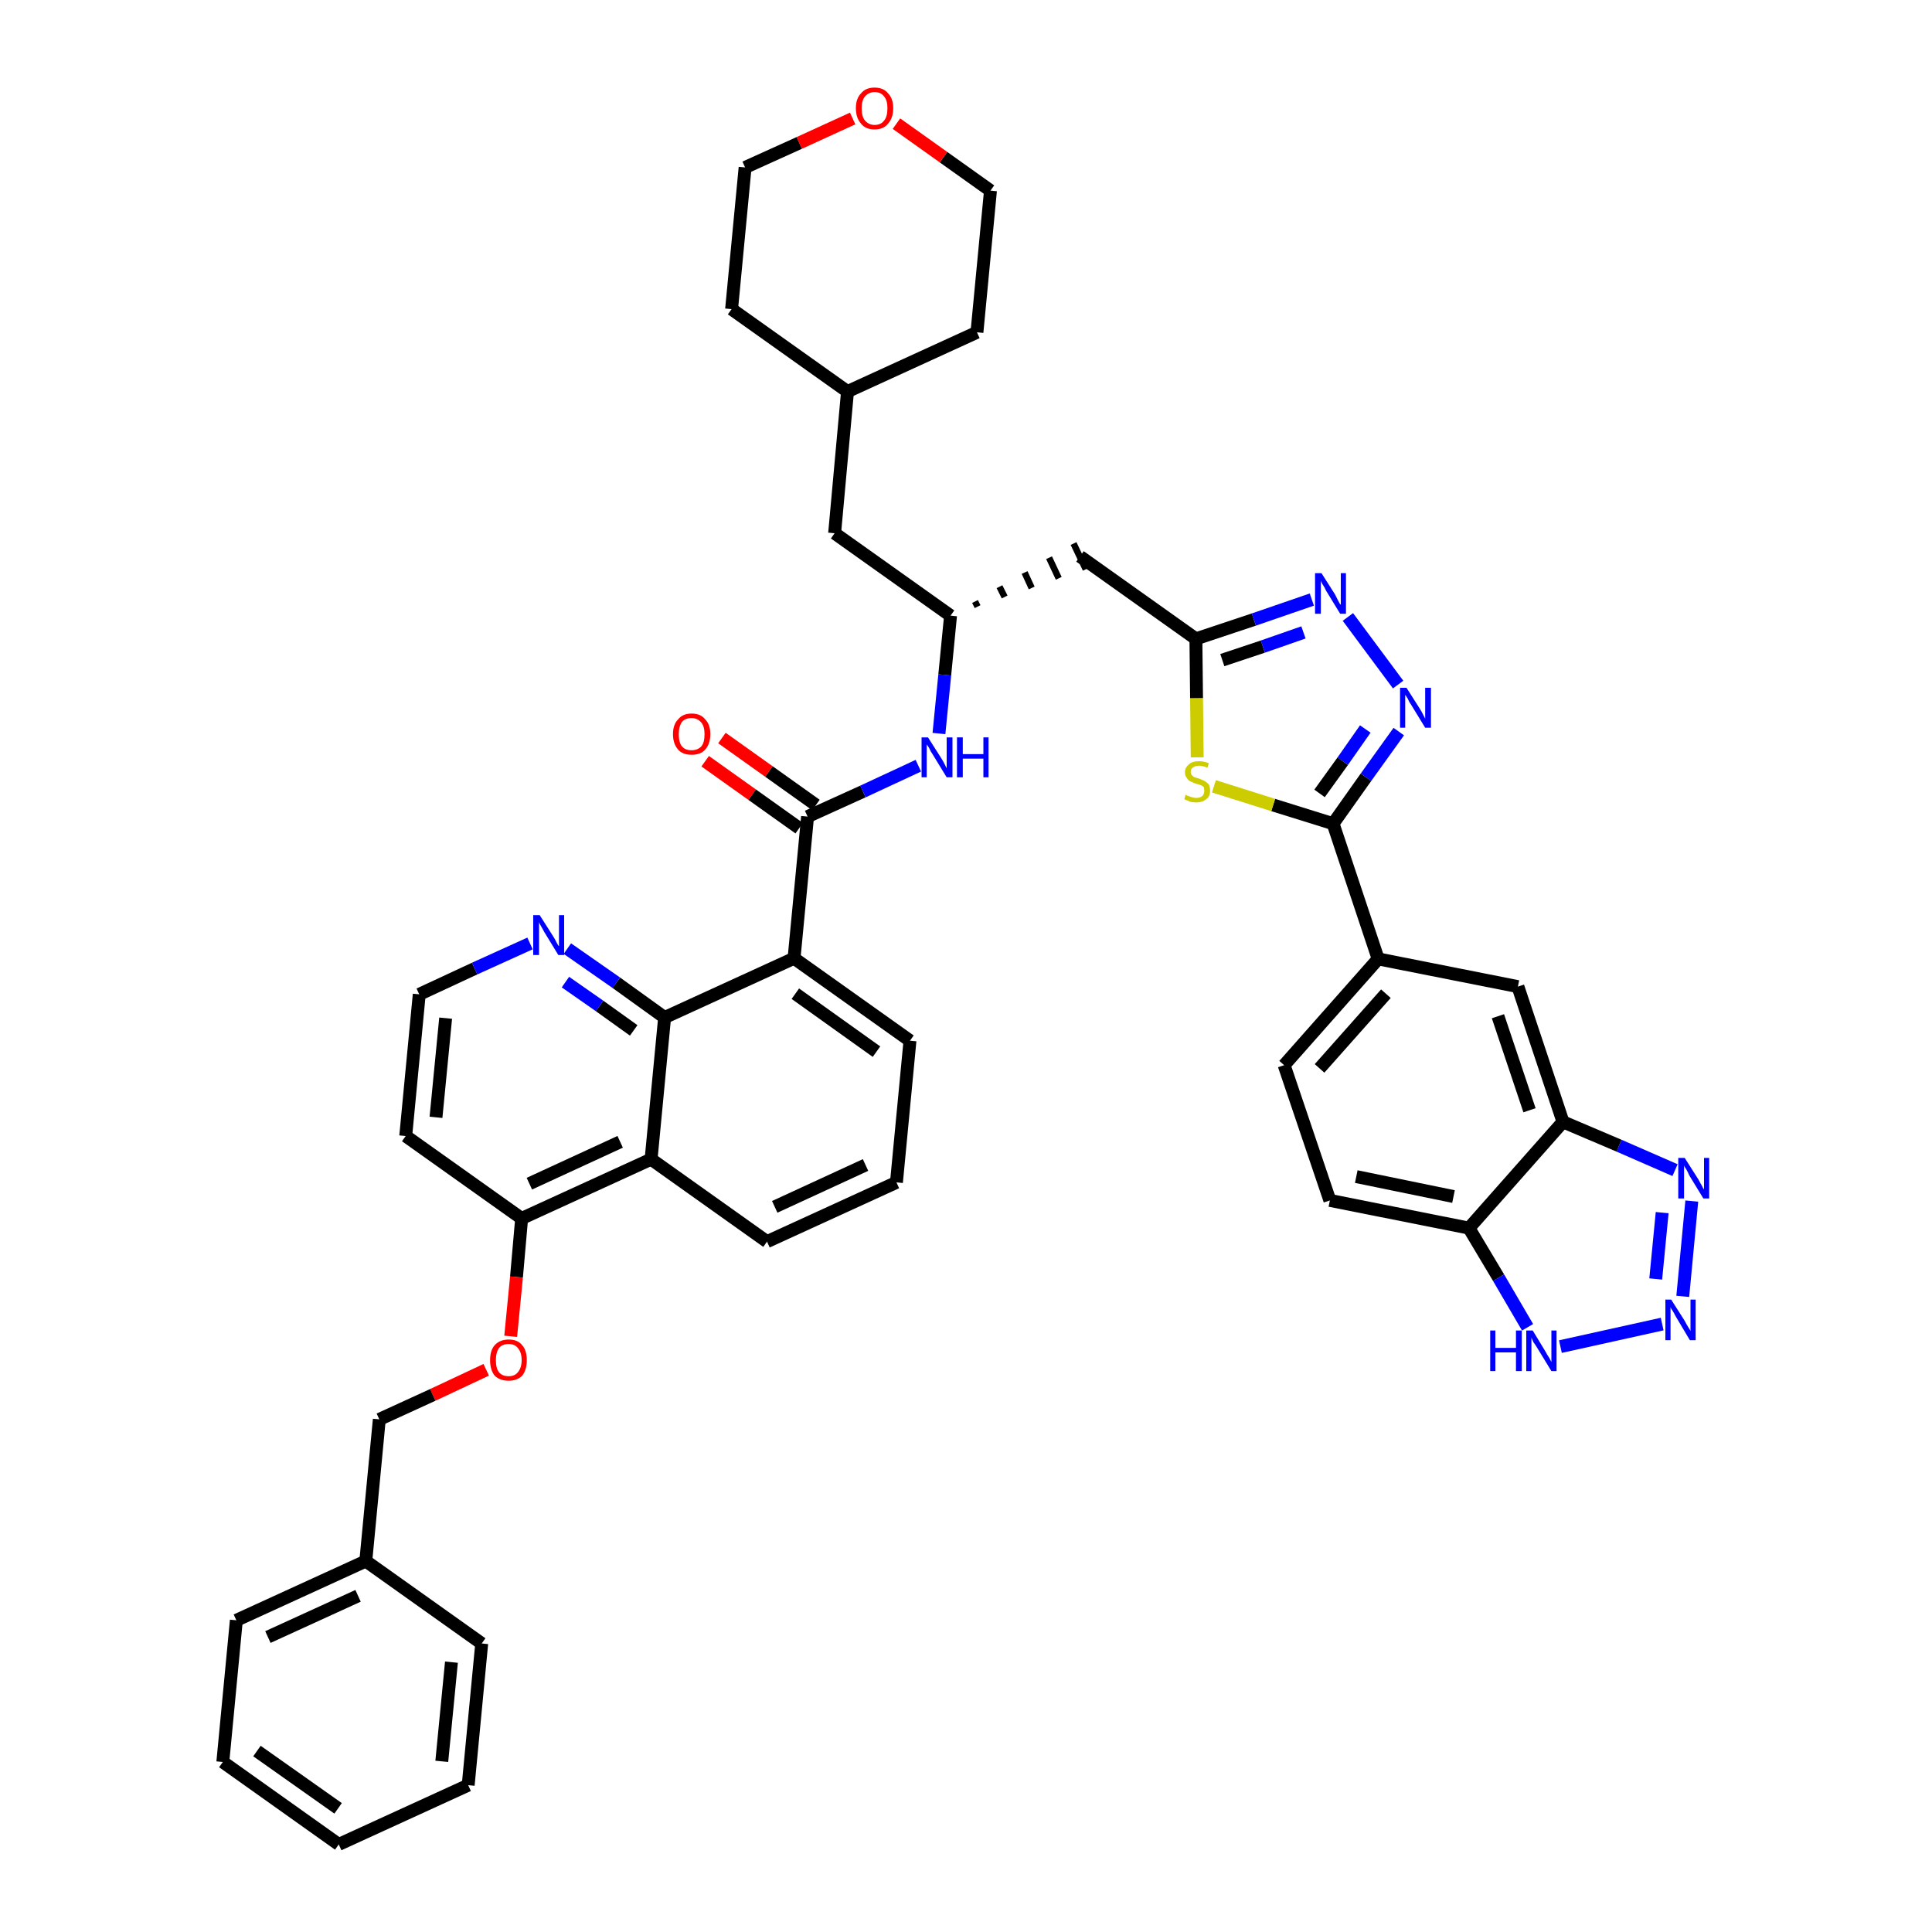 <?xml version='1.0' encoding='iso-8859-1'?>
<svg version='1.1' baseProfile='full'
              xmlns='http://www.w3.org/2000/svg'
                      xmlns:rdkit='http://www.rdkit.org/xml'
                      xmlns:xlink='http://www.w3.org/1999/xlink'
                  xml:space='preserve'
width='300px' height='300px' viewBox='0 0 300 300'>
<!-- END OF HEADER -->
<path class='bond-0 atom-0 atom-1' d='M 109.5,118.2 L 116.8,123.4' style='fill:none;fill-rule:evenodd;stroke:#FF0000;stroke-width:2.0px;stroke-linecap:butt;stroke-linejoin:miter;stroke-opacity:1' />
<path class='bond-0 atom-0 atom-1' d='M 116.8,123.4 L 124.1,128.6' style='fill:none;fill-rule:evenodd;stroke:#000000;stroke-width:2.0px;stroke-linecap:butt;stroke-linejoin:miter;stroke-opacity:1' />
<path class='bond-0 atom-0 atom-1' d='M 112.1,114.6 L 119.4,119.8' style='fill:none;fill-rule:evenodd;stroke:#FF0000;stroke-width:2.0px;stroke-linecap:butt;stroke-linejoin:miter;stroke-opacity:1' />
<path class='bond-0 atom-0 atom-1' d='M 119.4,119.8 L 126.7,125.0' style='fill:none;fill-rule:evenodd;stroke:#000000;stroke-width:2.0px;stroke-linecap:butt;stroke-linejoin:miter;stroke-opacity:1' />
<path class='bond-1 atom-1 atom-2' d='M 125.4,126.8 L 134.0,122.9' style='fill:none;fill-rule:evenodd;stroke:#000000;stroke-width:2.0px;stroke-linecap:butt;stroke-linejoin:miter;stroke-opacity:1' />
<path class='bond-1 atom-1 atom-2' d='M 134.0,122.9 L 142.6,118.9' style='fill:none;fill-rule:evenodd;stroke:#0000FF;stroke-width:2.0px;stroke-linecap:butt;stroke-linejoin:miter;stroke-opacity:1' />
<path class='bond-25 atom-1 atom-26' d='M 125.4,126.8 L 123.3,148.8' style='fill:none;fill-rule:evenodd;stroke:#000000;stroke-width:2.0px;stroke-linecap:butt;stroke-linejoin:miter;stroke-opacity:1' />
<path class='bond-2 atom-2 atom-3' d='M 145.8,113.9 L 146.7,104.8' style='fill:none;fill-rule:evenodd;stroke:#0000FF;stroke-width:2.0px;stroke-linecap:butt;stroke-linejoin:miter;stroke-opacity:1' />
<path class='bond-2 atom-2 atom-3' d='M 146.7,104.8 L 147.6,95.6' style='fill:none;fill-rule:evenodd;stroke:#000000;stroke-width:2.0px;stroke-linecap:butt;stroke-linejoin:miter;stroke-opacity:1' />
<path class='bond-3 atom-3 atom-4' d='M 151.8,94.2 L 151.4,93.4' style='fill:none;fill-rule:evenodd;stroke:#000000;stroke-width:1.0px;stroke-linecap:butt;stroke-linejoin:miter;stroke-opacity:1' />
<path class='bond-3 atom-3 atom-4' d='M 156.0,92.7 L 155.2,91.1' style='fill:none;fill-rule:evenodd;stroke:#000000;stroke-width:1.0px;stroke-linecap:butt;stroke-linejoin:miter;stroke-opacity:1' />
<path class='bond-3 atom-3 atom-4' d='M 160.2,91.3 L 159.1,88.9' style='fill:none;fill-rule:evenodd;stroke:#000000;stroke-width:1.0px;stroke-linecap:butt;stroke-linejoin:miter;stroke-opacity:1' />
<path class='bond-3 atom-3 atom-4' d='M 164.4,89.8 L 162.9,86.6' style='fill:none;fill-rule:evenodd;stroke:#000000;stroke-width:1.0px;stroke-linecap:butt;stroke-linejoin:miter;stroke-opacity:1' />
<path class='bond-3 atom-3 atom-4' d='M 168.6,88.4 L 166.7,84.4' style='fill:none;fill-rule:evenodd;stroke:#000000;stroke-width:1.0px;stroke-linecap:butt;stroke-linejoin:miter;stroke-opacity:1' />
<path class='bond-18 atom-3 atom-19' d='M 147.6,95.6 L 129.6,82.8' style='fill:none;fill-rule:evenodd;stroke:#000000;stroke-width:2.0px;stroke-linecap:butt;stroke-linejoin:miter;stroke-opacity:1' />
<path class='bond-4 atom-4 atom-5' d='M 167.7,86.4 L 185.7,99.2' style='fill:none;fill-rule:evenodd;stroke:#000000;stroke-width:2.0px;stroke-linecap:butt;stroke-linejoin:miter;stroke-opacity:1' />
<path class='bond-5 atom-5 atom-6' d='M 185.7,99.2 L 194.7,96.2' style='fill:none;fill-rule:evenodd;stroke:#000000;stroke-width:2.0px;stroke-linecap:butt;stroke-linejoin:miter;stroke-opacity:1' />
<path class='bond-5 atom-5 atom-6' d='M 194.7,96.2 L 203.7,93.1' style='fill:none;fill-rule:evenodd;stroke:#0000FF;stroke-width:2.0px;stroke-linecap:butt;stroke-linejoin:miter;stroke-opacity:1' />
<path class='bond-5 atom-5 atom-6' d='M 189.8,102.5 L 196.1,100.4' style='fill:none;fill-rule:evenodd;stroke:#000000;stroke-width:2.0px;stroke-linecap:butt;stroke-linejoin:miter;stroke-opacity:1' />
<path class='bond-5 atom-5 atom-6' d='M 196.1,100.4 L 202.4,98.2' style='fill:none;fill-rule:evenodd;stroke:#0000FF;stroke-width:2.0px;stroke-linecap:butt;stroke-linejoin:miter;stroke-opacity:1' />
<path class='bond-43 atom-18 atom-5' d='M 185.9,117.6 L 185.8,108.4' style='fill:none;fill-rule:evenodd;stroke:#CCCC00;stroke-width:2.0px;stroke-linecap:butt;stroke-linejoin:miter;stroke-opacity:1' />
<path class='bond-43 atom-18 atom-5' d='M 185.8,108.4 L 185.7,99.2' style='fill:none;fill-rule:evenodd;stroke:#000000;stroke-width:2.0px;stroke-linecap:butt;stroke-linejoin:miter;stroke-opacity:1' />
<path class='bond-6 atom-6 atom-7' d='M 209.3,95.8 L 217.1,106.3' style='fill:none;fill-rule:evenodd;stroke:#0000FF;stroke-width:2.0px;stroke-linecap:butt;stroke-linejoin:miter;stroke-opacity:1' />
<path class='bond-7 atom-7 atom-8' d='M 217.2,113.6 L 212.1,120.7' style='fill:none;fill-rule:evenodd;stroke:#0000FF;stroke-width:2.0px;stroke-linecap:butt;stroke-linejoin:miter;stroke-opacity:1' />
<path class='bond-7 atom-7 atom-8' d='M 212.1,120.7 L 207.0,127.9' style='fill:none;fill-rule:evenodd;stroke:#000000;stroke-width:2.0px;stroke-linecap:butt;stroke-linejoin:miter;stroke-opacity:1' />
<path class='bond-7 atom-7 atom-8' d='M 212.0,113.2 L 208.5,118.2' style='fill:none;fill-rule:evenodd;stroke:#0000FF;stroke-width:2.0px;stroke-linecap:butt;stroke-linejoin:miter;stroke-opacity:1' />
<path class='bond-7 atom-7 atom-8' d='M 208.5,118.2 L 204.9,123.2' style='fill:none;fill-rule:evenodd;stroke:#000000;stroke-width:2.0px;stroke-linecap:butt;stroke-linejoin:miter;stroke-opacity:1' />
<path class='bond-8 atom-8 atom-9' d='M 207.0,127.9 L 214.0,148.9' style='fill:none;fill-rule:evenodd;stroke:#000000;stroke-width:2.0px;stroke-linecap:butt;stroke-linejoin:miter;stroke-opacity:1' />
<path class='bond-17 atom-8 atom-18' d='M 207.0,127.9 L 197.7,125.0' style='fill:none;fill-rule:evenodd;stroke:#000000;stroke-width:2.0px;stroke-linecap:butt;stroke-linejoin:miter;stroke-opacity:1' />
<path class='bond-17 atom-8 atom-18' d='M 197.7,125.0 L 188.5,122.1' style='fill:none;fill-rule:evenodd;stroke:#CCCC00;stroke-width:2.0px;stroke-linecap:butt;stroke-linejoin:miter;stroke-opacity:1' />
<path class='bond-9 atom-9 atom-10' d='M 214.0,148.9 L 199.4,165.4' style='fill:none;fill-rule:evenodd;stroke:#000000;stroke-width:2.0px;stroke-linecap:butt;stroke-linejoin:miter;stroke-opacity:1' />
<path class='bond-9 atom-9 atom-10' d='M 215.2,154.3 L 204.9,165.9' style='fill:none;fill-rule:evenodd;stroke:#000000;stroke-width:2.0px;stroke-linecap:butt;stroke-linejoin:miter;stroke-opacity:1' />
<path class='bond-46 atom-17 atom-9' d='M 235.7,153.2 L 214.0,148.9' style='fill:none;fill-rule:evenodd;stroke:#000000;stroke-width:2.0px;stroke-linecap:butt;stroke-linejoin:miter;stroke-opacity:1' />
<path class='bond-10 atom-10 atom-11' d='M 199.4,165.4 L 206.5,186.4' style='fill:none;fill-rule:evenodd;stroke:#000000;stroke-width:2.0px;stroke-linecap:butt;stroke-linejoin:miter;stroke-opacity:1' />
<path class='bond-11 atom-11 atom-12' d='M 206.5,186.4 L 228.1,190.7' style='fill:none;fill-rule:evenodd;stroke:#000000;stroke-width:2.0px;stroke-linecap:butt;stroke-linejoin:miter;stroke-opacity:1' />
<path class='bond-11 atom-11 atom-12' d='M 210.6,182.7 L 225.7,185.8' style='fill:none;fill-rule:evenodd;stroke:#000000;stroke-width:2.0px;stroke-linecap:butt;stroke-linejoin:miter;stroke-opacity:1' />
<path class='bond-12 atom-12 atom-13' d='M 228.1,190.7 L 232.7,198.4' style='fill:none;fill-rule:evenodd;stroke:#000000;stroke-width:2.0px;stroke-linecap:butt;stroke-linejoin:miter;stroke-opacity:1' />
<path class='bond-12 atom-12 atom-13' d='M 232.7,198.4 L 237.2,206.1' style='fill:none;fill-rule:evenodd;stroke:#0000FF;stroke-width:2.0px;stroke-linecap:butt;stroke-linejoin:miter;stroke-opacity:1' />
<path class='bond-48 atom-16 atom-12' d='M 242.7,174.2 L 228.1,190.7' style='fill:none;fill-rule:evenodd;stroke:#000000;stroke-width:2.0px;stroke-linecap:butt;stroke-linejoin:miter;stroke-opacity:1' />
<path class='bond-13 atom-13 atom-14' d='M 242.3,209.1 L 258.1,205.6' style='fill:none;fill-rule:evenodd;stroke:#0000FF;stroke-width:2.0px;stroke-linecap:butt;stroke-linejoin:miter;stroke-opacity:1' />
<path class='bond-14 atom-14 atom-15' d='M 261.3,201.3 L 262.7,186.5' style='fill:none;fill-rule:evenodd;stroke:#0000FF;stroke-width:2.0px;stroke-linecap:butt;stroke-linejoin:miter;stroke-opacity:1' />
<path class='bond-14 atom-14 atom-15' d='M 257.1,198.6 L 258.1,188.3' style='fill:none;fill-rule:evenodd;stroke:#0000FF;stroke-width:2.0px;stroke-linecap:butt;stroke-linejoin:miter;stroke-opacity:1' />
<path class='bond-15 atom-15 atom-16' d='M 260.1,181.7 L 251.4,177.9' style='fill:none;fill-rule:evenodd;stroke:#0000FF;stroke-width:2.0px;stroke-linecap:butt;stroke-linejoin:miter;stroke-opacity:1' />
<path class='bond-15 atom-15 atom-16' d='M 251.4,177.9 L 242.7,174.2' style='fill:none;fill-rule:evenodd;stroke:#000000;stroke-width:2.0px;stroke-linecap:butt;stroke-linejoin:miter;stroke-opacity:1' />
<path class='bond-16 atom-16 atom-17' d='M 242.7,174.2 L 235.7,153.2' style='fill:none;fill-rule:evenodd;stroke:#000000;stroke-width:2.0px;stroke-linecap:butt;stroke-linejoin:miter;stroke-opacity:1' />
<path class='bond-16 atom-16 atom-17' d='M 237.5,172.4 L 232.6,157.8' style='fill:none;fill-rule:evenodd;stroke:#000000;stroke-width:2.0px;stroke-linecap:butt;stroke-linejoin:miter;stroke-opacity:1' />
<path class='bond-19 atom-19 atom-20' d='M 129.6,82.8 L 131.6,60.8' style='fill:none;fill-rule:evenodd;stroke:#000000;stroke-width:2.0px;stroke-linecap:butt;stroke-linejoin:miter;stroke-opacity:1' />
<path class='bond-20 atom-20 atom-21' d='M 131.6,60.8 L 151.7,51.6' style='fill:none;fill-rule:evenodd;stroke:#000000;stroke-width:2.0px;stroke-linecap:butt;stroke-linejoin:miter;stroke-opacity:1' />
<path class='bond-44 atom-25 atom-20' d='M 113.6,48.0 L 131.6,60.8' style='fill:none;fill-rule:evenodd;stroke:#000000;stroke-width:2.0px;stroke-linecap:butt;stroke-linejoin:miter;stroke-opacity:1' />
<path class='bond-21 atom-21 atom-22' d='M 151.7,51.6 L 153.8,29.6' style='fill:none;fill-rule:evenodd;stroke:#000000;stroke-width:2.0px;stroke-linecap:butt;stroke-linejoin:miter;stroke-opacity:1' />
<path class='bond-22 atom-22 atom-23' d='M 153.8,29.6 L 146.5,24.4' style='fill:none;fill-rule:evenodd;stroke:#000000;stroke-width:2.0px;stroke-linecap:butt;stroke-linejoin:miter;stroke-opacity:1' />
<path class='bond-22 atom-22 atom-23' d='M 146.5,24.4 L 139.2,19.2' style='fill:none;fill-rule:evenodd;stroke:#FF0000;stroke-width:2.0px;stroke-linecap:butt;stroke-linejoin:miter;stroke-opacity:1' />
<path class='bond-23 atom-23 atom-24' d='M 132.4,18.4 L 124.1,22.2' style='fill:none;fill-rule:evenodd;stroke:#FF0000;stroke-width:2.0px;stroke-linecap:butt;stroke-linejoin:miter;stroke-opacity:1' />
<path class='bond-23 atom-23 atom-24' d='M 124.1,22.2 L 115.7,26.0' style='fill:none;fill-rule:evenodd;stroke:#000000;stroke-width:2.0px;stroke-linecap:butt;stroke-linejoin:miter;stroke-opacity:1' />
<path class='bond-24 atom-24 atom-25' d='M 115.7,26.0 L 113.6,48.0' style='fill:none;fill-rule:evenodd;stroke:#000000;stroke-width:2.0px;stroke-linecap:butt;stroke-linejoin:miter;stroke-opacity:1' />
<path class='bond-26 atom-26 atom-27' d='M 123.3,148.8 L 141.3,161.6' style='fill:none;fill-rule:evenodd;stroke:#000000;stroke-width:2.0px;stroke-linecap:butt;stroke-linejoin:miter;stroke-opacity:1' />
<path class='bond-26 atom-26 atom-27' d='M 123.5,154.3 L 136.1,163.3' style='fill:none;fill-rule:evenodd;stroke:#000000;stroke-width:2.0px;stroke-linecap:butt;stroke-linejoin:miter;stroke-opacity:1' />
<path class='bond-45 atom-43 atom-26' d='M 103.2,158.0 L 123.3,148.8' style='fill:none;fill-rule:evenodd;stroke:#000000;stroke-width:2.0px;stroke-linecap:butt;stroke-linejoin:miter;stroke-opacity:1' />
<path class='bond-27 atom-27 atom-28' d='M 141.3,161.6 L 139.2,183.6' style='fill:none;fill-rule:evenodd;stroke:#000000;stroke-width:2.0px;stroke-linecap:butt;stroke-linejoin:miter;stroke-opacity:1' />
<path class='bond-28 atom-28 atom-29' d='M 139.2,183.6 L 119.1,192.8' style='fill:none;fill-rule:evenodd;stroke:#000000;stroke-width:2.0px;stroke-linecap:butt;stroke-linejoin:miter;stroke-opacity:1' />
<path class='bond-28 atom-28 atom-29' d='M 134.4,180.9 L 120.3,187.4' style='fill:none;fill-rule:evenodd;stroke:#000000;stroke-width:2.0px;stroke-linecap:butt;stroke-linejoin:miter;stroke-opacity:1' />
<path class='bond-29 atom-29 atom-30' d='M 119.1,192.8 L 101.1,180.0' style='fill:none;fill-rule:evenodd;stroke:#000000;stroke-width:2.0px;stroke-linecap:butt;stroke-linejoin:miter;stroke-opacity:1' />
<path class='bond-30 atom-30 atom-31' d='M 101.1,180.0 L 81.0,189.2' style='fill:none;fill-rule:evenodd;stroke:#000000;stroke-width:2.0px;stroke-linecap:butt;stroke-linejoin:miter;stroke-opacity:1' />
<path class='bond-30 atom-30 atom-31' d='M 96.3,177.3 L 82.2,183.8' style='fill:none;fill-rule:evenodd;stroke:#000000;stroke-width:2.0px;stroke-linecap:butt;stroke-linejoin:miter;stroke-opacity:1' />
<path class='bond-47 atom-43 atom-30' d='M 103.2,158.0 L 101.1,180.0' style='fill:none;fill-rule:evenodd;stroke:#000000;stroke-width:2.0px;stroke-linecap:butt;stroke-linejoin:miter;stroke-opacity:1' />
<path class='bond-31 atom-31 atom-32' d='M 81.0,189.2 L 80.2,198.3' style='fill:none;fill-rule:evenodd;stroke:#000000;stroke-width:2.0px;stroke-linecap:butt;stroke-linejoin:miter;stroke-opacity:1' />
<path class='bond-31 atom-31 atom-32' d='M 80.2,198.3 L 79.3,207.5' style='fill:none;fill-rule:evenodd;stroke:#FF0000;stroke-width:2.0px;stroke-linecap:butt;stroke-linejoin:miter;stroke-opacity:1' />
<path class='bond-39 atom-31 atom-40' d='M 81.0,189.2 L 63.0,176.4' style='fill:none;fill-rule:evenodd;stroke:#000000;stroke-width:2.0px;stroke-linecap:butt;stroke-linejoin:miter;stroke-opacity:1' />
<path class='bond-32 atom-32 atom-33' d='M 75.5,212.7 L 67.2,216.6' style='fill:none;fill-rule:evenodd;stroke:#FF0000;stroke-width:2.0px;stroke-linecap:butt;stroke-linejoin:miter;stroke-opacity:1' />
<path class='bond-32 atom-32 atom-33' d='M 67.2,216.6 L 58.9,220.4' style='fill:none;fill-rule:evenodd;stroke:#000000;stroke-width:2.0px;stroke-linecap:butt;stroke-linejoin:miter;stroke-opacity:1' />
<path class='bond-33 atom-33 atom-34' d='M 58.9,220.4 L 56.8,242.4' style='fill:none;fill-rule:evenodd;stroke:#000000;stroke-width:2.0px;stroke-linecap:butt;stroke-linejoin:miter;stroke-opacity:1' />
<path class='bond-34 atom-34 atom-35' d='M 56.8,242.4 L 36.7,251.6' style='fill:none;fill-rule:evenodd;stroke:#000000;stroke-width:2.0px;stroke-linecap:butt;stroke-linejoin:miter;stroke-opacity:1' />
<path class='bond-34 atom-34 atom-35' d='M 55.6,247.8 L 41.6,254.2' style='fill:none;fill-rule:evenodd;stroke:#000000;stroke-width:2.0px;stroke-linecap:butt;stroke-linejoin:miter;stroke-opacity:1' />
<path class='bond-49 atom-39 atom-34' d='M 74.8,255.2 L 56.8,242.4' style='fill:none;fill-rule:evenodd;stroke:#000000;stroke-width:2.0px;stroke-linecap:butt;stroke-linejoin:miter;stroke-opacity:1' />
<path class='bond-35 atom-35 atom-36' d='M 36.7,251.6 L 34.6,273.6' style='fill:none;fill-rule:evenodd;stroke:#000000;stroke-width:2.0px;stroke-linecap:butt;stroke-linejoin:miter;stroke-opacity:1' />
<path class='bond-36 atom-36 atom-37' d='M 34.6,273.6 L 52.6,286.4' style='fill:none;fill-rule:evenodd;stroke:#000000;stroke-width:2.0px;stroke-linecap:butt;stroke-linejoin:miter;stroke-opacity:1' />
<path class='bond-36 atom-36 atom-37' d='M 39.9,271.9 L 52.5,280.8' style='fill:none;fill-rule:evenodd;stroke:#000000;stroke-width:2.0px;stroke-linecap:butt;stroke-linejoin:miter;stroke-opacity:1' />
<path class='bond-37 atom-37 atom-38' d='M 52.6,286.4 L 72.7,277.2' style='fill:none;fill-rule:evenodd;stroke:#000000;stroke-width:2.0px;stroke-linecap:butt;stroke-linejoin:miter;stroke-opacity:1' />
<path class='bond-38 atom-38 atom-39' d='M 72.7,277.2 L 74.8,255.2' style='fill:none;fill-rule:evenodd;stroke:#000000;stroke-width:2.0px;stroke-linecap:butt;stroke-linejoin:miter;stroke-opacity:1' />
<path class='bond-38 atom-38 atom-39' d='M 68.6,273.5 L 70.1,258.1' style='fill:none;fill-rule:evenodd;stroke:#000000;stroke-width:2.0px;stroke-linecap:butt;stroke-linejoin:miter;stroke-opacity:1' />
<path class='bond-40 atom-40 atom-41' d='M 63.0,176.4 L 65.1,154.4' style='fill:none;fill-rule:evenodd;stroke:#000000;stroke-width:2.0px;stroke-linecap:butt;stroke-linejoin:miter;stroke-opacity:1' />
<path class='bond-40 atom-40 atom-41' d='M 67.7,173.5 L 69.2,158.1' style='fill:none;fill-rule:evenodd;stroke:#000000;stroke-width:2.0px;stroke-linecap:butt;stroke-linejoin:miter;stroke-opacity:1' />
<path class='bond-41 atom-41 atom-42' d='M 65.1,154.4 L 73.7,150.4' style='fill:none;fill-rule:evenodd;stroke:#000000;stroke-width:2.0px;stroke-linecap:butt;stroke-linejoin:miter;stroke-opacity:1' />
<path class='bond-41 atom-41 atom-42' d='M 73.7,150.4 L 82.3,146.5' style='fill:none;fill-rule:evenodd;stroke:#0000FF;stroke-width:2.0px;stroke-linecap:butt;stroke-linejoin:miter;stroke-opacity:1' />
<path class='bond-42 atom-42 atom-43' d='M 88.1,147.3 L 95.7,152.6' style='fill:none;fill-rule:evenodd;stroke:#0000FF;stroke-width:2.0px;stroke-linecap:butt;stroke-linejoin:miter;stroke-opacity:1' />
<path class='bond-42 atom-42 atom-43' d='M 95.7,152.6 L 103.2,158.0' style='fill:none;fill-rule:evenodd;stroke:#000000;stroke-width:2.0px;stroke-linecap:butt;stroke-linejoin:miter;stroke-opacity:1' />
<path class='bond-42 atom-42 atom-43' d='M 87.8,152.5 L 93.1,156.2' style='fill:none;fill-rule:evenodd;stroke:#0000FF;stroke-width:2.0px;stroke-linecap:butt;stroke-linejoin:miter;stroke-opacity:1' />
<path class='bond-42 atom-42 atom-43' d='M 93.1,156.2 L 98.4,160.0' style='fill:none;fill-rule:evenodd;stroke:#000000;stroke-width:2.0px;stroke-linecap:butt;stroke-linejoin:miter;stroke-opacity:1' />
<path  class='atom-0' d='M 104.5 114.0
Q 104.5 112.5, 105.3 111.7
Q 106.0 110.8, 107.4 110.8
Q 108.8 110.8, 109.5 111.7
Q 110.3 112.5, 110.3 114.0
Q 110.3 115.5, 109.5 116.4
Q 108.8 117.2, 107.4 117.2
Q 106.0 117.2, 105.3 116.4
Q 104.5 115.5, 104.5 114.0
M 107.4 116.5
Q 108.3 116.5, 108.9 115.9
Q 109.4 115.3, 109.4 114.0
Q 109.4 112.8, 108.9 112.2
Q 108.3 111.5, 107.4 111.5
Q 106.4 111.5, 105.9 112.1
Q 105.4 112.8, 105.4 114.0
Q 105.4 115.3, 105.9 115.9
Q 106.4 116.5, 107.4 116.5
' fill='#FF0000'/>
<path  class='atom-2' d='M 144.1 114.5
L 146.2 117.8
Q 146.4 118.1, 146.7 118.7
Q 147.0 119.3, 147.0 119.3
L 147.0 114.5
L 147.9 114.5
L 147.9 120.7
L 147.0 120.7
L 144.8 117.1
Q 144.5 116.7, 144.3 116.2
Q 144.0 115.7, 143.9 115.6
L 143.9 120.7
L 143.1 120.7
L 143.1 114.5
L 144.1 114.5
' fill='#0000FF'/>
<path  class='atom-2' d='M 148.6 114.5
L 149.5 114.5
L 149.5 117.1
L 152.7 117.1
L 152.7 114.5
L 153.5 114.5
L 153.5 120.7
L 152.7 120.7
L 152.7 117.8
L 149.5 117.8
L 149.5 120.7
L 148.6 120.7
L 148.6 114.5
' fill='#0000FF'/>
<path  class='atom-6' d='M 205.2 89.0
L 207.3 92.3
Q 207.5 92.7, 207.8 93.3
Q 208.1 93.9, 208.2 93.9
L 208.2 89.0
L 209.0 89.0
L 209.0 95.3
L 208.1 95.3
L 205.9 91.7
Q 205.7 91.2, 205.4 90.8
Q 205.1 90.3, 205.1 90.1
L 205.1 95.3
L 204.2 95.3
L 204.2 89.0
L 205.2 89.0
' fill='#0000FF'/>
<path  class='atom-7' d='M 218.4 106.8
L 220.5 110.1
Q 220.7 110.4, 221.0 111.0
Q 221.3 111.6, 221.3 111.6
L 221.3 106.8
L 222.2 106.8
L 222.2 113.0
L 221.3 113.0
L 219.1 109.4
Q 218.8 109.0, 218.6 108.5
Q 218.3 108.0, 218.2 107.9
L 218.2 113.0
L 217.4 113.0
L 217.4 106.8
L 218.4 106.8
' fill='#0000FF'/>
<path  class='atom-13' d='M 231.4 206.6
L 232.2 206.6
L 232.2 209.3
L 235.4 209.3
L 235.4 206.6
L 236.3 206.6
L 236.3 212.9
L 235.4 212.9
L 235.4 210.0
L 232.2 210.0
L 232.2 212.9
L 231.4 212.9
L 231.4 206.6
' fill='#0000FF'/>
<path  class='atom-13' d='M 238.0 206.6
L 240.0 209.9
Q 240.2 210.3, 240.6 210.9
Q 240.9 211.5, 240.9 211.5
L 240.9 206.6
L 241.7 206.6
L 241.7 212.9
L 240.9 212.9
L 238.7 209.3
Q 238.4 208.8, 238.1 208.4
Q 237.9 207.9, 237.8 207.7
L 237.8 212.9
L 237.0 212.9
L 237.0 206.6
L 238.0 206.6
' fill='#0000FF'/>
<path  class='atom-14' d='M 259.5 201.8
L 261.6 205.1
Q 261.8 205.5, 262.1 206.0
Q 262.5 206.6, 262.5 206.7
L 262.5 201.8
L 263.3 201.8
L 263.3 208.1
L 262.4 208.1
L 260.2 204.4
Q 260.0 204.0, 259.7 203.5
Q 259.4 203.1, 259.4 202.9
L 259.4 208.1
L 258.6 208.1
L 258.6 201.8
L 259.5 201.8
' fill='#0000FF'/>
<path  class='atom-15' d='M 261.6 179.8
L 263.7 183.1
Q 263.9 183.5, 264.2 184.0
Q 264.5 184.6, 264.6 184.7
L 264.6 179.8
L 265.4 179.8
L 265.4 186.1
L 264.5 186.1
L 262.3 182.5
Q 262.1 182.0, 261.8 181.5
Q 261.5 181.1, 261.5 180.9
L 261.5 186.1
L 260.6 186.1
L 260.6 179.8
L 261.6 179.8
' fill='#0000FF'/>
<path  class='atom-18' d='M 184.1 123.4
Q 184.2 123.5, 184.5 123.6
Q 184.8 123.7, 185.1 123.8
Q 185.4 123.9, 185.8 123.9
Q 186.3 123.9, 186.7 123.6
Q 187.0 123.3, 187.0 122.8
Q 187.0 122.4, 186.9 122.2
Q 186.7 122.0, 186.4 121.9
Q 186.2 121.8, 185.7 121.7
Q 185.2 121.5, 184.8 121.3
Q 184.5 121.2, 184.3 120.8
Q 184.0 120.5, 184.0 119.9
Q 184.0 119.2, 184.6 118.7
Q 185.1 118.2, 186.2 118.2
Q 186.9 118.2, 187.7 118.5
L 187.5 119.2
Q 186.7 118.9, 186.2 118.9
Q 185.6 118.9, 185.2 119.2
Q 184.9 119.4, 184.9 119.8
Q 184.9 120.2, 185.1 120.4
Q 185.3 120.6, 185.5 120.7
Q 185.8 120.8, 186.2 120.9
Q 186.7 121.1, 187.1 121.3
Q 187.4 121.5, 187.7 121.8
Q 187.9 122.2, 187.9 122.8
Q 187.9 123.7, 187.3 124.1
Q 186.7 124.6, 185.8 124.6
Q 185.2 124.6, 184.8 124.5
Q 184.4 124.3, 183.9 124.1
L 184.1 123.4
' fill='#CCCC00'/>
<path  class='atom-23' d='M 132.9 16.8
Q 132.9 15.3, 133.7 14.5
Q 134.4 13.6, 135.8 13.6
Q 137.2 13.6, 137.9 14.5
Q 138.7 15.3, 138.7 16.8
Q 138.7 18.3, 137.9 19.2
Q 137.2 20.1, 135.8 20.1
Q 134.4 20.1, 133.7 19.2
Q 132.9 18.3, 132.9 16.8
M 135.8 19.4
Q 136.8 19.4, 137.3 18.7
Q 137.8 18.1, 137.8 16.8
Q 137.8 15.6, 137.3 15.0
Q 136.8 14.3, 135.8 14.3
Q 134.9 14.3, 134.3 15.0
Q 133.8 15.6, 133.8 16.8
Q 133.8 18.1, 134.3 18.7
Q 134.9 19.4, 135.8 19.4
' fill='#FF0000'/>
<path  class='atom-32' d='M 76.1 211.2
Q 76.1 209.7, 76.8 208.9
Q 77.6 208.0, 79.0 208.0
Q 80.4 208.0, 81.1 208.9
Q 81.8 209.7, 81.8 211.2
Q 81.8 212.7, 81.1 213.6
Q 80.3 214.4, 79.0 214.4
Q 77.6 214.4, 76.8 213.6
Q 76.1 212.7, 76.1 211.2
M 79.0 213.7
Q 79.9 213.7, 80.4 213.1
Q 81.0 212.4, 81.0 211.2
Q 81.0 210.0, 80.4 209.3
Q 79.9 208.7, 79.0 208.7
Q 78.0 208.7, 77.5 209.3
Q 77.0 210.0, 77.0 211.2
Q 77.0 212.5, 77.5 213.1
Q 78.0 213.7, 79.0 213.7
' fill='#FF0000'/>
<path  class='atom-42' d='M 83.8 142.1
L 85.9 145.4
Q 86.1 145.7, 86.4 146.3
Q 86.7 146.9, 86.8 146.9
L 86.8 142.1
L 87.6 142.1
L 87.6 148.3
L 86.7 148.3
L 84.5 144.7
Q 84.3 144.3, 84.0 143.8
Q 83.7 143.3, 83.7 143.1
L 83.7 148.3
L 82.8 148.3
L 82.8 142.1
L 83.8 142.1
' fill='#0000FF'/>
</svg>
